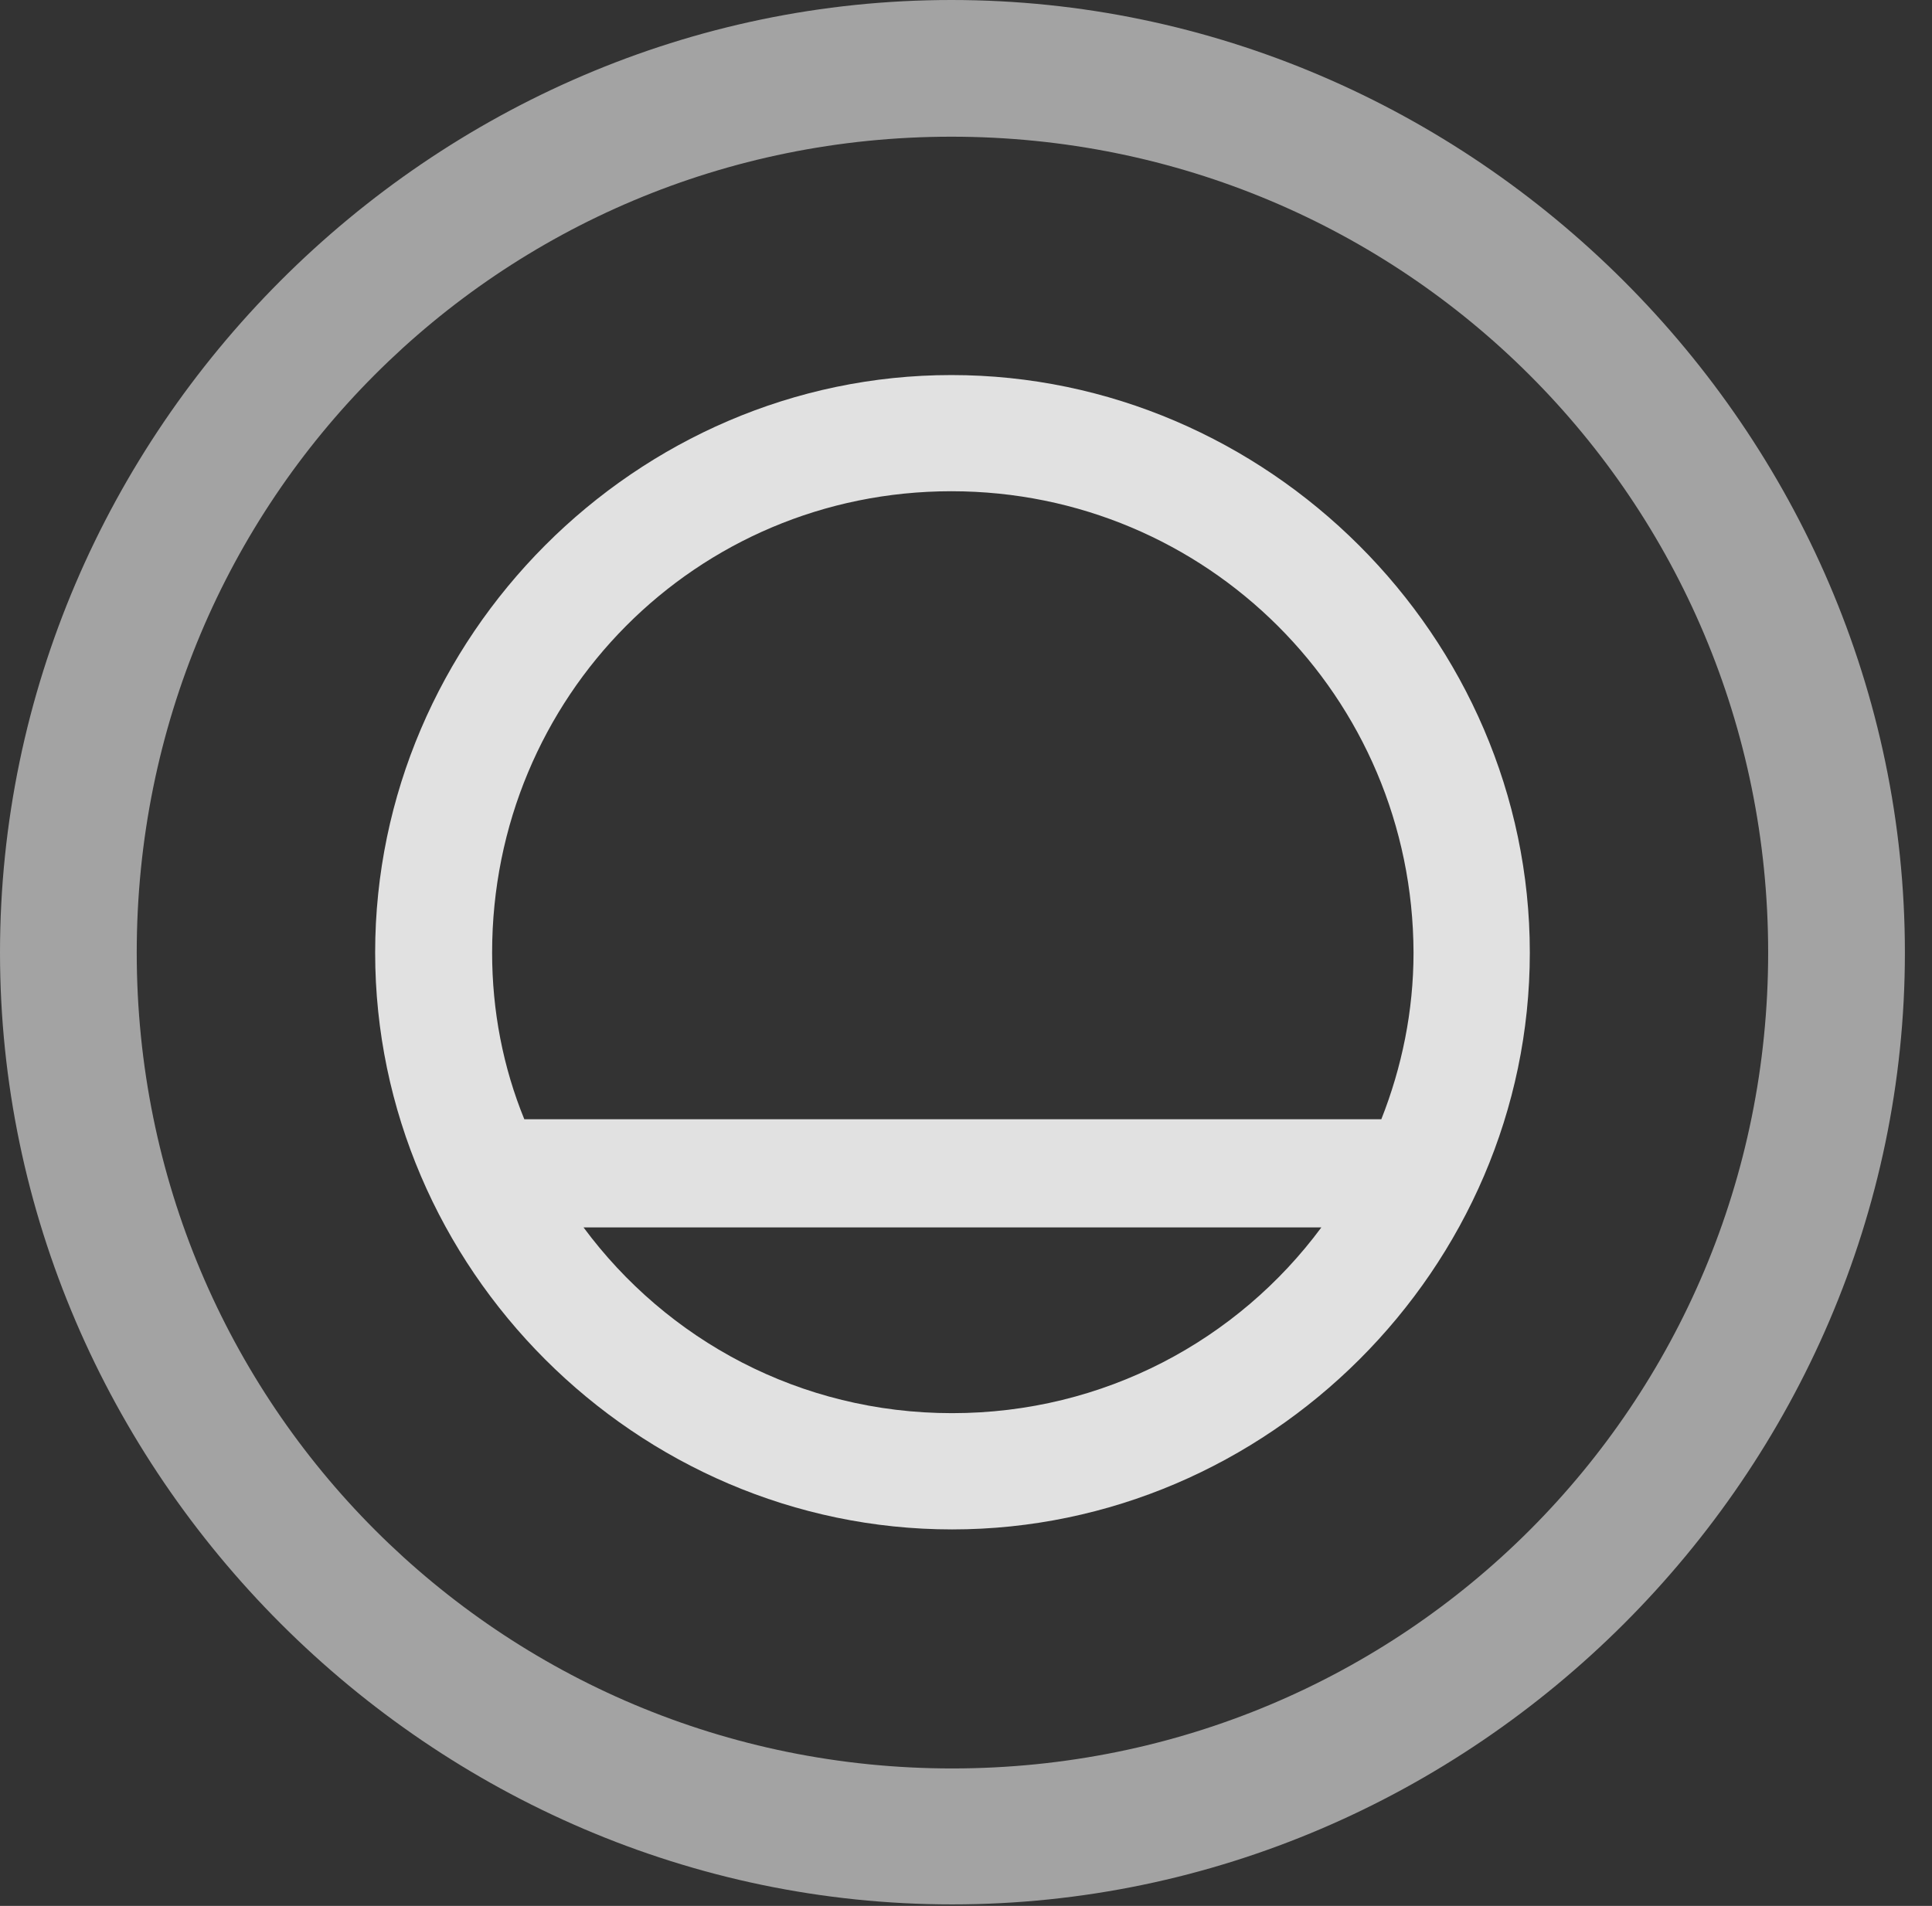 <?xml version="1.0" encoding="UTF-8"?>
<!--Generator: Apple Native CoreSVG 232.5-->
<!DOCTYPE svg
PUBLIC "-//W3C//DTD SVG 1.1//EN"
       "http://www.w3.org/Graphics/SVG/1.1/DTD/svg11.dtd">
<svg version="1.1" xmlns="http://www.w3.org/2000/svg" xmlns:xlink="http://www.w3.org/1999/xlink" width="25.801" height="25.459">
 <rect width="100%" height="100%" fill="#333333" stroke="none"/>
 <g>
  <rect height="25.459" opacity="0" width="25.801" x="0" y="0"/>
  <path d="M12.715 25.439C19.678 25.439 25.439 19.678 25.439 12.725C25.439 5.762 19.668 0 12.705 0C5.752 0 0 5.762 0 12.725C0 19.678 5.762 25.439 12.715 25.439ZM12.715 23.623C6.68 23.623 1.826 18.76 1.826 12.725C1.826 6.68 6.67 1.826 12.705 1.826C18.75 1.826 23.613 6.68 23.613 12.725C23.613 18.76 18.76 23.623 12.715 23.623Z" fill="#ffffff" fill-opacity="0.55"/>
  <path d="M5.01 12.725C5.01 16.943 8.496 20.43 12.715 20.43C16.934 20.43 20.43 16.943 20.43 12.725C20.43 8.506 16.924 5.01 12.705 5.01C8.496 5.01 5.01 8.506 5.01 12.725ZM6.572 12.725C6.572 9.307 9.297 6.562 12.705 6.562C16.113 6.562 18.867 9.307 18.877 12.725C18.877 13.506 18.721 14.258 18.447 14.951L7.002 14.951C6.719 14.258 6.572 13.506 6.572 12.725ZM7.793 16.396L17.646 16.396C16.533 17.9 14.746 18.877 12.715 18.877C10.684 18.877 8.906 17.9 7.793 16.396Z" fill="#ffffff" fill-opacity="0.85"/>
 </g>
</svg>
